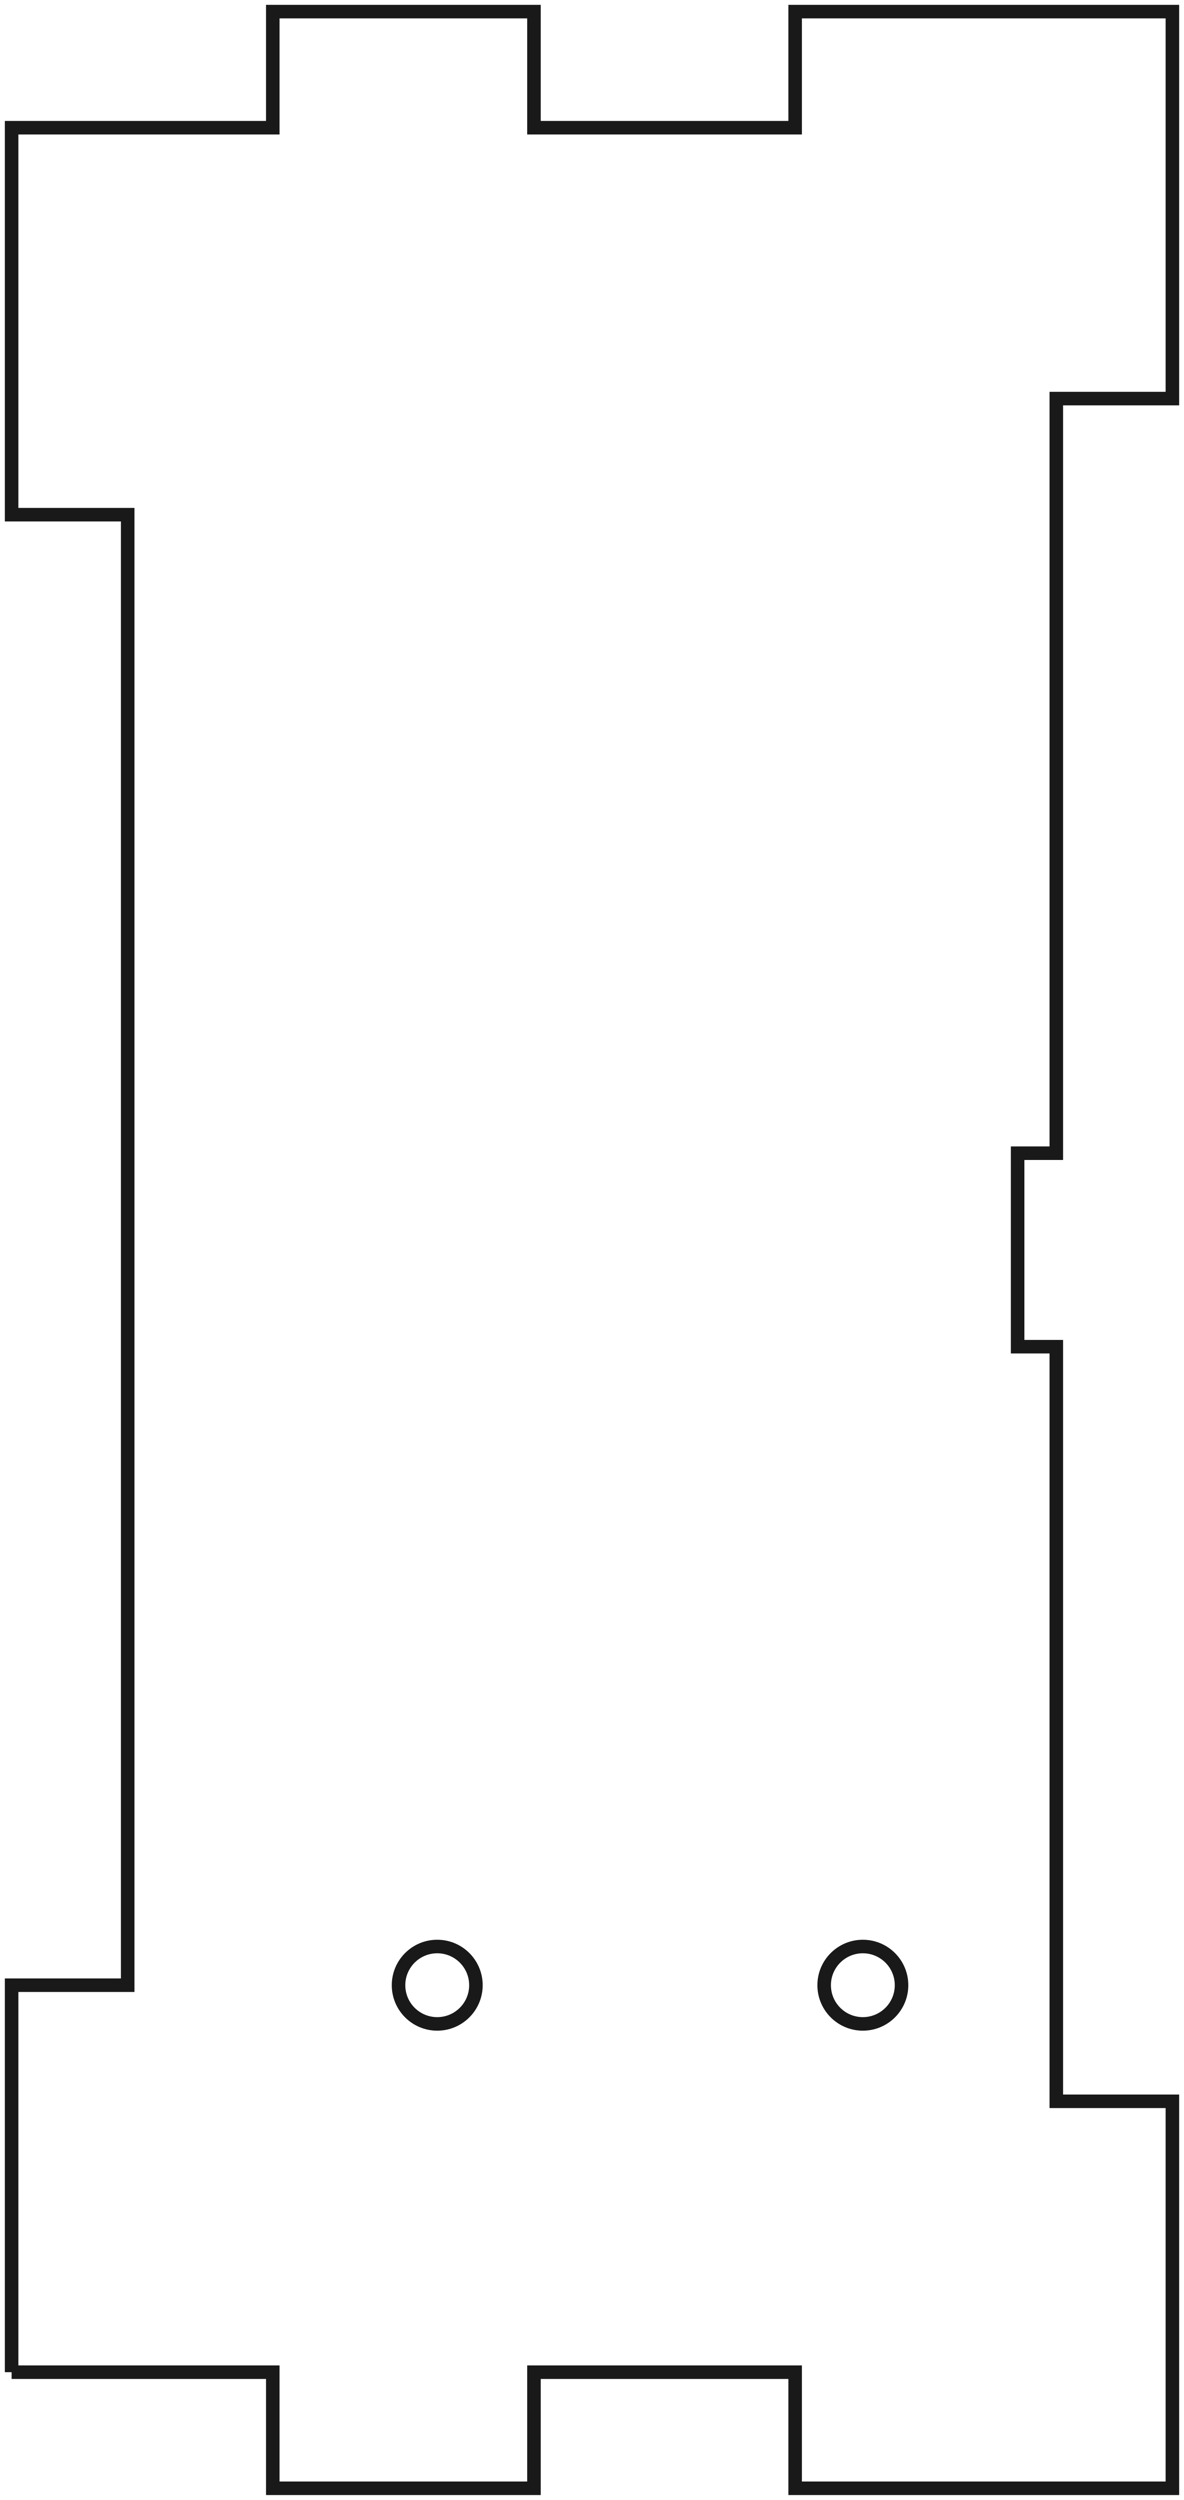 <?xml version="1.0"?>
<!DOCTYPE svg PUBLIC "-//W3C//DTD SVG 1.1//EN" "http://www.w3.org/Graphics/SVG/1.1/DTD/svg11.dtd">
<svg width="30.6mm" height="64.6mm" viewBox="0 0 30.6 64.6" xmlns="http://www.w3.org/2000/svg" version="1.1">
<g id="Sketch011" transform="translate(30.3,32.3) scale(1,-1)">
<path id="Sketch011_w0000"  d="M -30 -29 L -30 -19 L -27 -19 L -27 19.0 L -30 19.0 L -30 29 L -23.25 29 L -23.25 32 L -16.5 32 L -16.5 29 L -9.75 29 L -9.75 32 L -2.1311130637968745e-10 32 L -2.1311130637968745e-10 22 L -3 22 L -3 2.5 L -4 2.5 L -4 -2.5 L -3 -2.5 L -3 -22 L 2.1375308425908414e-10 -22 L 2.1375315323023742e-10 -32 L -9.75 -32 L -9.75 -29 L -16.5 -29 L -16.5 -32 L -23.25 -32 L -23.25 -29 L -30 -29 " stroke="#191919" stroke-width="0.35 px" style="stroke-width:0.35;stroke-miterlimit:4;stroke-dasharray:none;fill:none;fill-opacity:1;fill-rule: evenodd"/>
<circle cx="-8" cy="-19" r="1.0" stroke="#191919" stroke-width="0.35 px" style="stroke-width:0.35;stroke-miterlimit:4;stroke-dasharray:none;fill:none"/>
<circle cx="-19" cy="-19" r="1.0" stroke="#191919" stroke-width="0.35 px" style="stroke-width:0.35;stroke-miterlimit:4;stroke-dasharray:none;fill:none"/>
<title>b'front'</title>
</g>
</svg>